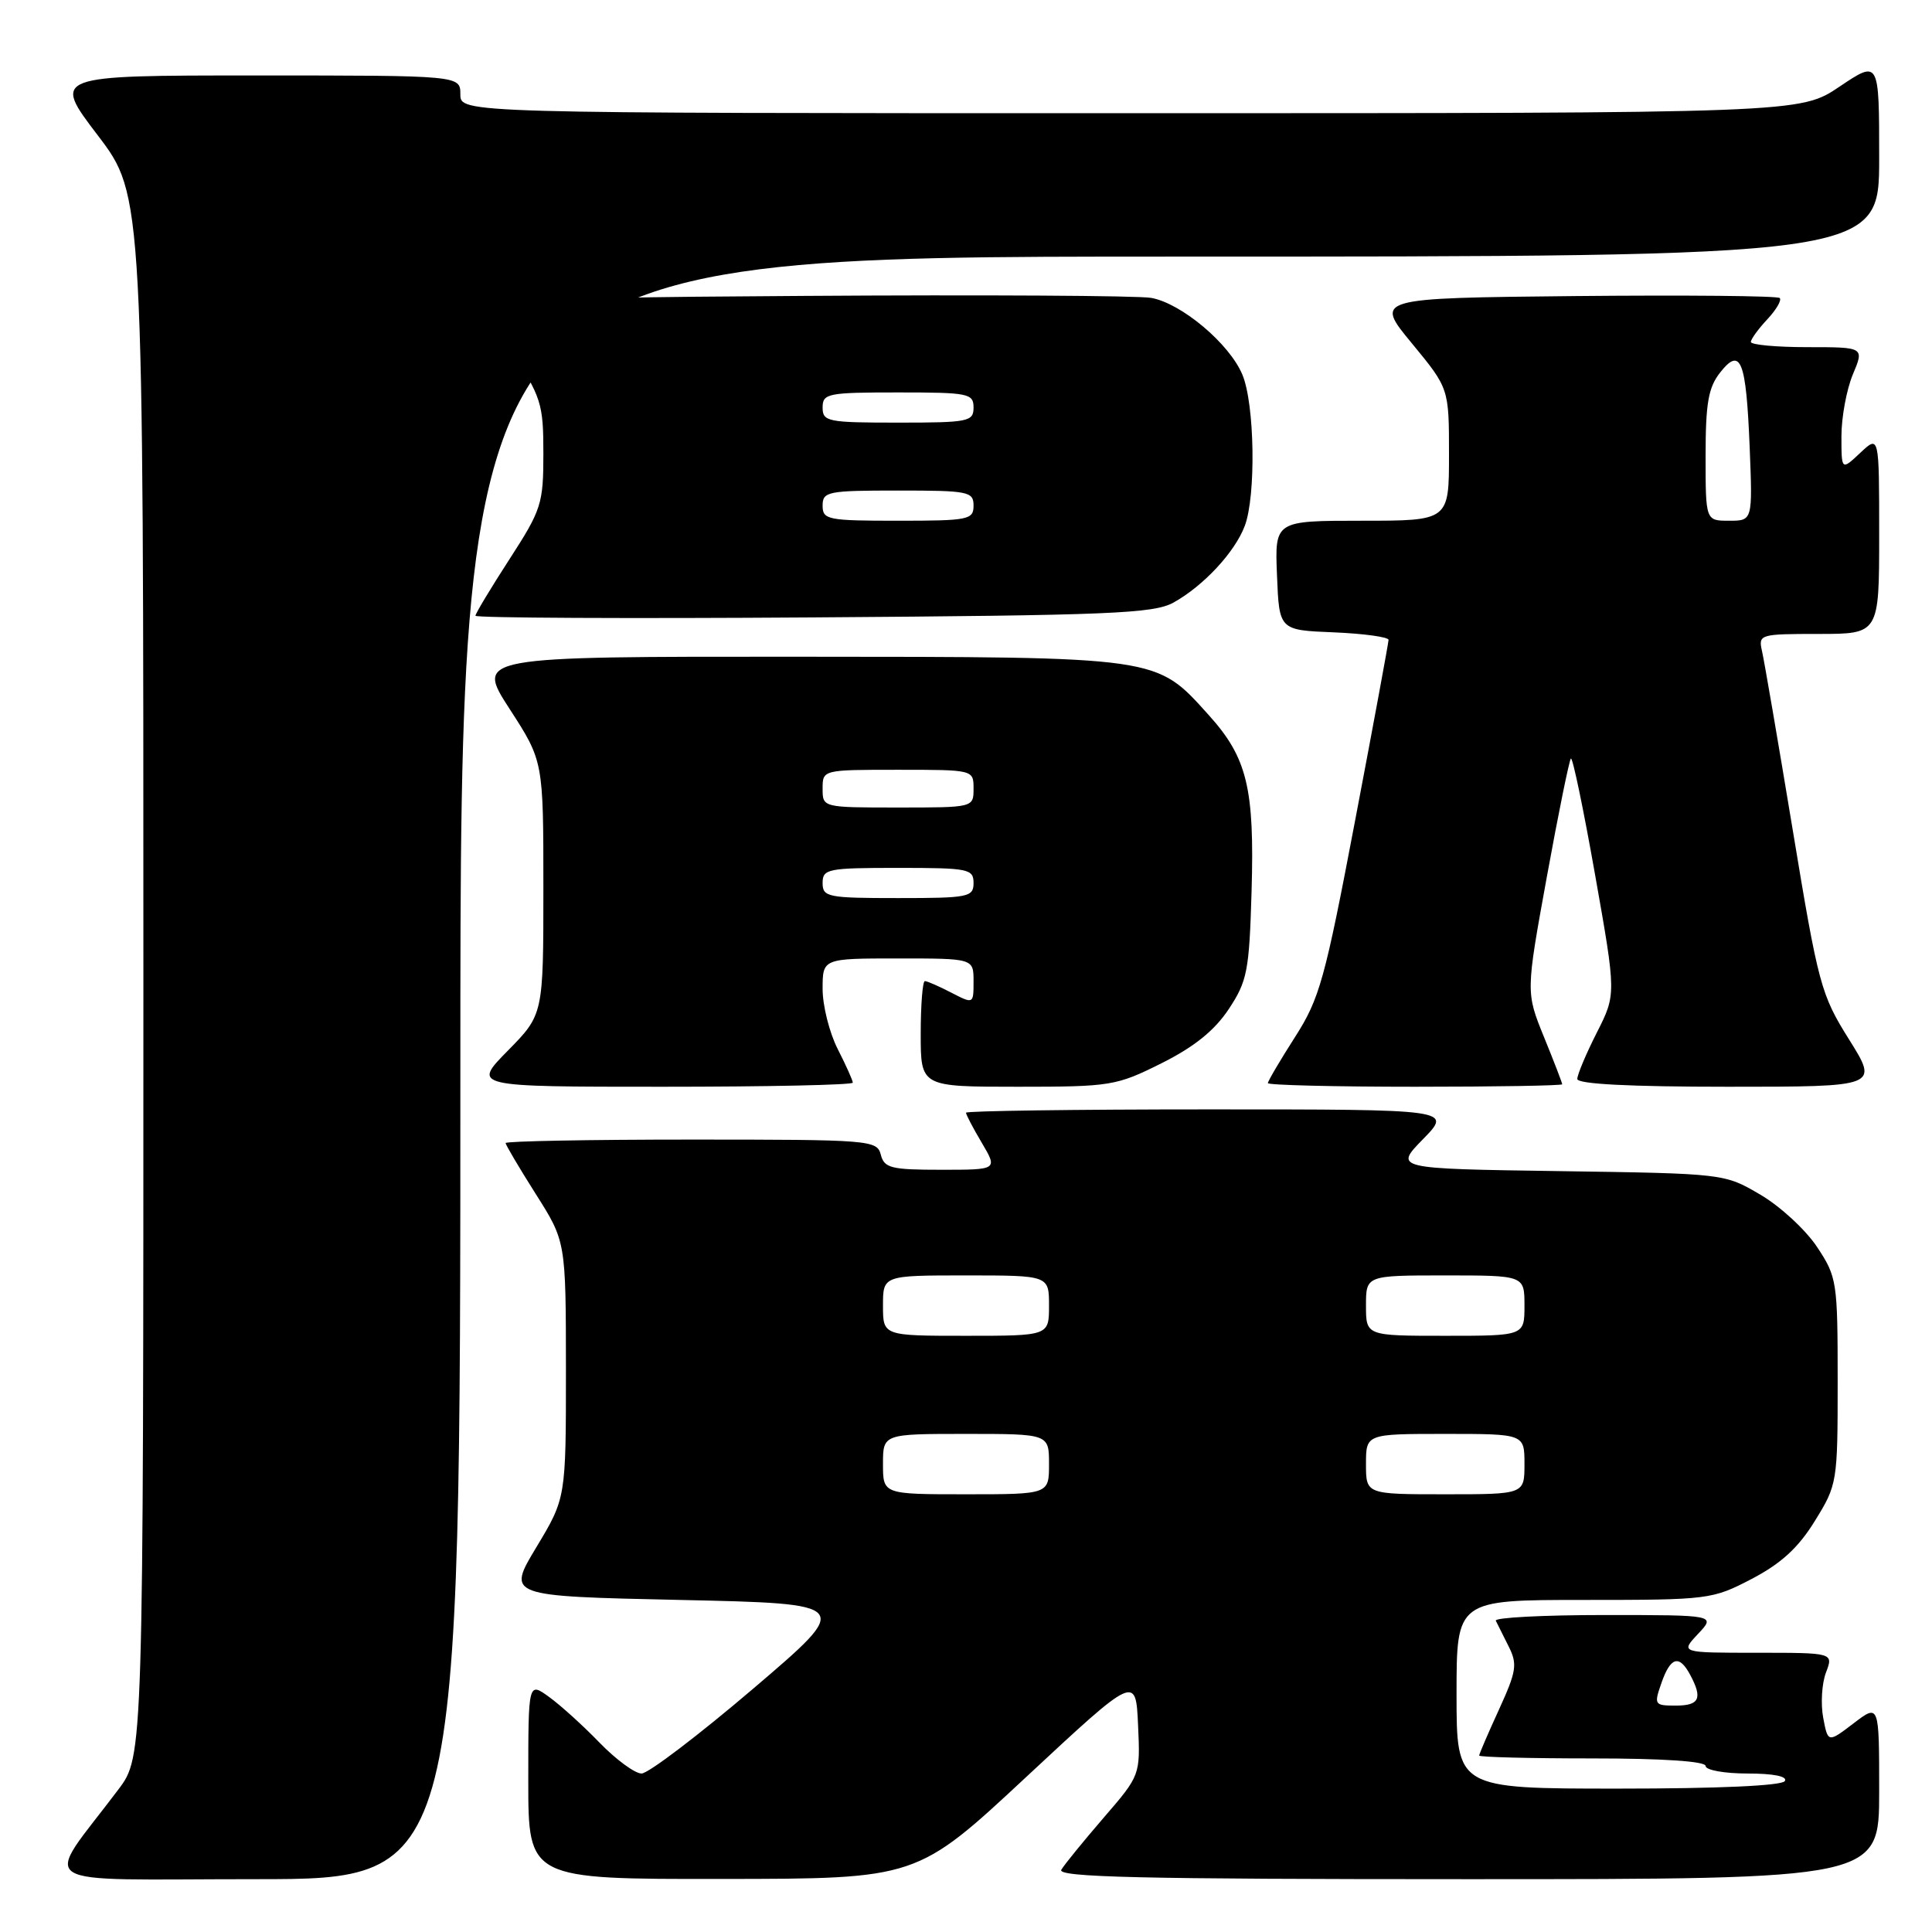 <?xml version="1.0" encoding="UTF-8" standalone="no"?>
<!DOCTYPE svg PUBLIC "-//W3C//DTD SVG 1.1//EN" "http://www.w3.org/Graphics/SVG/1.1/DTD/svg11.dtd" >
<svg xmlns="http://www.w3.org/2000/svg" xmlns:xlink="http://www.w3.org/1999/xlink" version="1.1" viewBox="0 0 256 256">
 <g >
 <path fill="currentColor"
d=" M 61.00 141.50 C 61.00 34.00 61.00 34.00 155.00 34.00 C 249.00 34.00 249.00 34.00 249.00 20.97 C 249.00 7.95 249.00 7.95 243.76 11.47 C 238.53 15.00 238.53 15.00 149.76 15.00 C 61.00 15.00 61.00 15.00 61.00 12.50 C 61.00 10.00 61.00 10.00 33.96 10.00 C 6.91 10.00 6.91 10.00 12.96 17.94 C 19.00 25.88 19.00 25.88 19.00 129.30 C 19.00 232.71 19.00 232.71 15.69 237.11 C 5.66 250.43 3.47 249.00 33.88 249.00 C 61.00 249.00 61.00 249.00 61.00 141.50 Z  M 136.00 235.44 C 150.50 221.94 150.50 221.94 150.80 228.59 C 151.10 235.23 151.10 235.23 146.23 240.87 C 143.56 243.97 141.04 247.06 140.63 247.75 C 140.03 248.74 151.06 249.00 194.44 249.00 C 249.00 249.00 249.00 249.00 249.00 237.38 C 249.00 225.76 249.00 225.76 245.61 228.35 C 242.21 230.94 242.21 230.94 241.58 227.59 C 241.24 225.75 241.40 223.07 241.95 221.62 C 242.95 219.00 242.95 219.00 232.80 219.00 C 222.65 219.00 222.65 219.00 225.00 216.50 C 227.35 214.00 227.35 214.00 212.59 214.00 C 204.47 214.00 198.00 214.34 198.20 214.75 C 198.40 215.16 199.16 216.69 199.90 218.15 C 201.09 220.52 200.95 221.43 198.62 226.53 C 197.18 229.67 196.00 232.41 196.00 232.62 C 196.00 232.83 202.75 233.00 211.00 233.00 C 220.33 233.00 226.00 233.38 226.00 234.00 C 226.00 234.55 228.50 235.00 231.56 235.00 C 235.01 235.00 236.88 235.38 236.50 236.00 C 236.12 236.62 227.66 237.00 214.44 237.00 C 193.00 237.00 193.00 237.00 193.00 224.50 C 193.00 212.00 193.00 212.00 209.89 212.00 C 226.43 212.00 226.88 211.94 232.12 209.21 C 236.01 207.17 238.29 205.09 240.48 201.53 C 243.45 196.73 243.50 196.44 243.50 183.01 C 243.50 169.81 243.41 169.21 240.77 165.23 C 239.27 162.97 235.90 159.85 233.27 158.31 C 228.50 155.50 228.50 155.50 206.62 155.18 C 184.73 154.86 184.73 154.86 188.57 150.93 C 192.41 147.00 192.41 147.00 160.20 147.00 C 142.49 147.00 128.00 147.20 128.00 147.44 C 128.00 147.69 128.94 149.49 130.10 151.44 C 132.20 155.00 132.20 155.00 124.72 155.00 C 118.07 155.00 117.17 154.78 116.71 153.00 C 116.21 151.07 115.35 151.00 91.59 151.00 C 78.07 151.00 67.00 151.21 67.00 151.46 C 67.00 151.71 68.80 154.75 70.99 158.21 C 74.98 164.50 74.98 164.50 74.99 181.50 C 74.99 198.50 74.99 198.50 71.08 205.00 C 67.16 211.50 67.16 211.50 90.08 212.00 C 113.00 212.50 113.00 212.50 99.81 223.75 C 92.55 229.94 85.89 235.00 85.01 235.00 C 84.13 235.00 81.63 233.16 79.45 230.92 C 77.28 228.67 74.26 225.94 72.75 224.85 C 70.00 222.86 70.00 222.86 70.00 235.93 C 70.00 249.00 70.00 249.00 95.75 248.97 C 121.50 248.95 121.50 248.95 136.00 235.44 Z  M 113.00 143.46 C 113.00 143.16 112.10 141.16 111.00 139.00 C 109.90 136.84 109.00 133.26 109.00 131.04 C 109.00 127.00 109.00 127.00 119.00 127.00 C 129.00 127.00 129.00 127.00 129.00 130.03 C 129.00 133.05 129.00 133.05 126.05 131.53 C 124.43 130.69 122.85 130.00 122.55 130.00 C 122.25 130.00 122.00 133.15 122.00 137.00 C 122.00 144.00 122.00 144.00 134.84 144.00 C 147.20 144.00 147.91 143.88 153.90 140.89 C 158.24 138.72 160.92 136.56 162.81 133.72 C 165.27 130.00 165.53 128.67 165.84 118.10 C 166.24 104.47 165.26 100.40 160.19 94.78 C 153.10 86.92 153.99 87.05 105.77 87.02 C 63.04 87.00 63.04 87.00 67.52 93.93 C 72.00 100.85 72.00 100.85 72.00 117.64 C 72.00 134.43 72.00 134.43 67.29 139.22 C 62.58 144.00 62.58 144.00 87.79 144.00 C 101.65 144.00 113.00 143.76 113.00 143.46 Z  M 207.00 143.67 C 207.00 143.49 205.92 140.68 204.59 137.42 C 202.18 131.49 202.18 131.49 204.96 116.21 C 206.49 107.80 207.93 100.74 208.15 100.51 C 208.38 100.29 209.82 107.22 211.36 115.93 C 214.16 131.75 214.16 131.75 211.58 136.84 C 210.16 139.64 209.00 142.40 209.00 142.97 C 209.00 143.64 215.89 144.00 228.96 144.00 C 248.93 144.00 248.93 144.00 245.02 137.75 C 241.28 131.79 240.94 130.51 237.55 110.00 C 235.59 98.17 233.76 87.49 233.47 86.25 C 232.98 84.06 233.18 84.00 240.98 84.00 C 249.00 84.00 249.00 84.00 249.00 70.83 C 249.00 57.65 249.00 57.65 246.50 60.00 C 244.00 62.35 244.00 62.35 244.00 57.80 C 244.00 55.29 244.68 51.61 245.51 49.62 C 247.03 46.00 247.03 46.00 239.51 46.00 C 235.38 46.00 232.00 45.69 232.00 45.31 C 232.00 44.94 232.98 43.59 234.17 42.32 C 235.36 41.05 236.11 39.77 235.82 39.49 C 235.53 39.20 223.34 39.09 208.72 39.23 C 182.13 39.50 182.13 39.50 187.07 45.48 C 192.00 51.46 192.00 51.46 192.00 60.23 C 192.00 69.00 192.00 69.00 180.46 69.00 C 168.91 69.00 168.91 69.00 169.21 76.25 C 169.50 83.50 169.50 83.50 176.75 83.79 C 180.74 83.96 184.00 84.41 183.99 84.79 C 183.98 85.18 182.00 95.92 179.57 108.67 C 175.55 129.83 174.86 132.32 171.58 137.44 C 169.61 140.52 168.00 143.26 168.00 143.52 C 168.00 143.78 176.78 144.00 187.50 144.00 C 198.22 144.00 207.00 143.85 207.00 143.67 Z  M 155.50 79.84 C 159.46 77.64 163.62 73.18 164.94 69.68 C 166.44 65.69 166.26 53.55 164.62 49.64 C 162.91 45.54 156.54 40.18 152.53 39.47 C 150.86 39.17 130.08 39.05 106.35 39.21 C 63.21 39.50 63.21 39.50 67.60 46.27 C 71.74 52.65 72.00 53.46 72.00 60.10 C 72.00 66.76 71.75 67.54 67.50 74.11 C 65.03 77.93 63.00 81.30 63.00 81.59 C 63.00 81.88 83.14 81.98 107.75 81.81 C 147.21 81.54 152.85 81.30 155.50 79.84 Z  M 220.15 223.00 C 221.36 219.53 222.51 219.21 223.96 221.93 C 225.63 225.05 225.19 226.00 222.05 226.00 C 219.21 226.00 219.14 225.89 220.15 223.00 Z  M 117.00 194.00 C 117.00 190.00 117.00 190.00 128.00 190.00 C 139.00 190.00 139.00 190.00 139.00 194.00 C 139.00 198.00 139.00 198.00 128.00 198.00 C 117.00 198.00 117.00 198.00 117.00 194.00 Z  M 181.00 194.00 C 181.00 190.00 181.00 190.00 191.50 190.00 C 202.00 190.00 202.00 190.00 202.00 194.00 C 202.00 198.00 202.00 198.00 191.50 198.00 C 181.00 198.00 181.00 198.00 181.00 194.00 Z  M 117.00 173.00 C 117.00 169.00 117.00 169.00 128.00 169.00 C 139.00 169.00 139.00 169.00 139.00 173.00 C 139.00 177.00 139.00 177.00 128.00 177.00 C 117.00 177.00 117.00 177.00 117.00 173.00 Z  M 181.00 173.00 C 181.00 169.00 181.00 169.00 191.50 169.00 C 202.00 169.00 202.00 169.00 202.00 173.00 C 202.00 177.00 202.00 177.00 191.50 177.00 C 181.00 177.00 181.00 177.00 181.00 173.00 Z  M 109.00 117.00 C 109.00 115.13 109.67 115.00 119.00 115.00 C 128.33 115.00 129.00 115.13 129.00 117.00 C 129.00 118.87 128.33 119.00 119.00 119.00 C 109.67 119.00 109.00 118.87 109.00 117.00 Z  M 109.00 104.50 C 109.00 102.00 109.00 102.00 119.00 102.00 C 129.00 102.00 129.00 102.00 129.00 104.50 C 129.00 107.00 129.00 107.00 119.00 107.00 C 109.00 107.00 109.00 107.00 109.00 104.50 Z  M 226.00 60.41 C 226.00 53.45 226.36 51.35 227.92 49.37 C 230.65 45.90 231.37 47.69 231.84 59.25 C 232.23 69.00 232.23 69.00 229.12 69.00 C 226.00 69.00 226.00 69.00 226.00 60.41 Z  M 109.00 67.00 C 109.00 65.13 109.67 65.00 119.00 65.00 C 128.33 65.00 129.00 65.13 129.00 67.00 C 129.00 68.87 128.33 69.00 119.00 69.00 C 109.67 69.00 109.00 68.87 109.00 67.00 Z  M 109.00 54.00 C 109.00 52.13 109.67 52.00 119.00 52.00 C 128.33 52.00 129.00 52.13 129.00 54.00 C 129.00 55.87 128.33 56.00 119.00 56.00 C 109.67 56.00 109.00 55.87 109.00 54.00 Z "/>
</g>
</svg>
